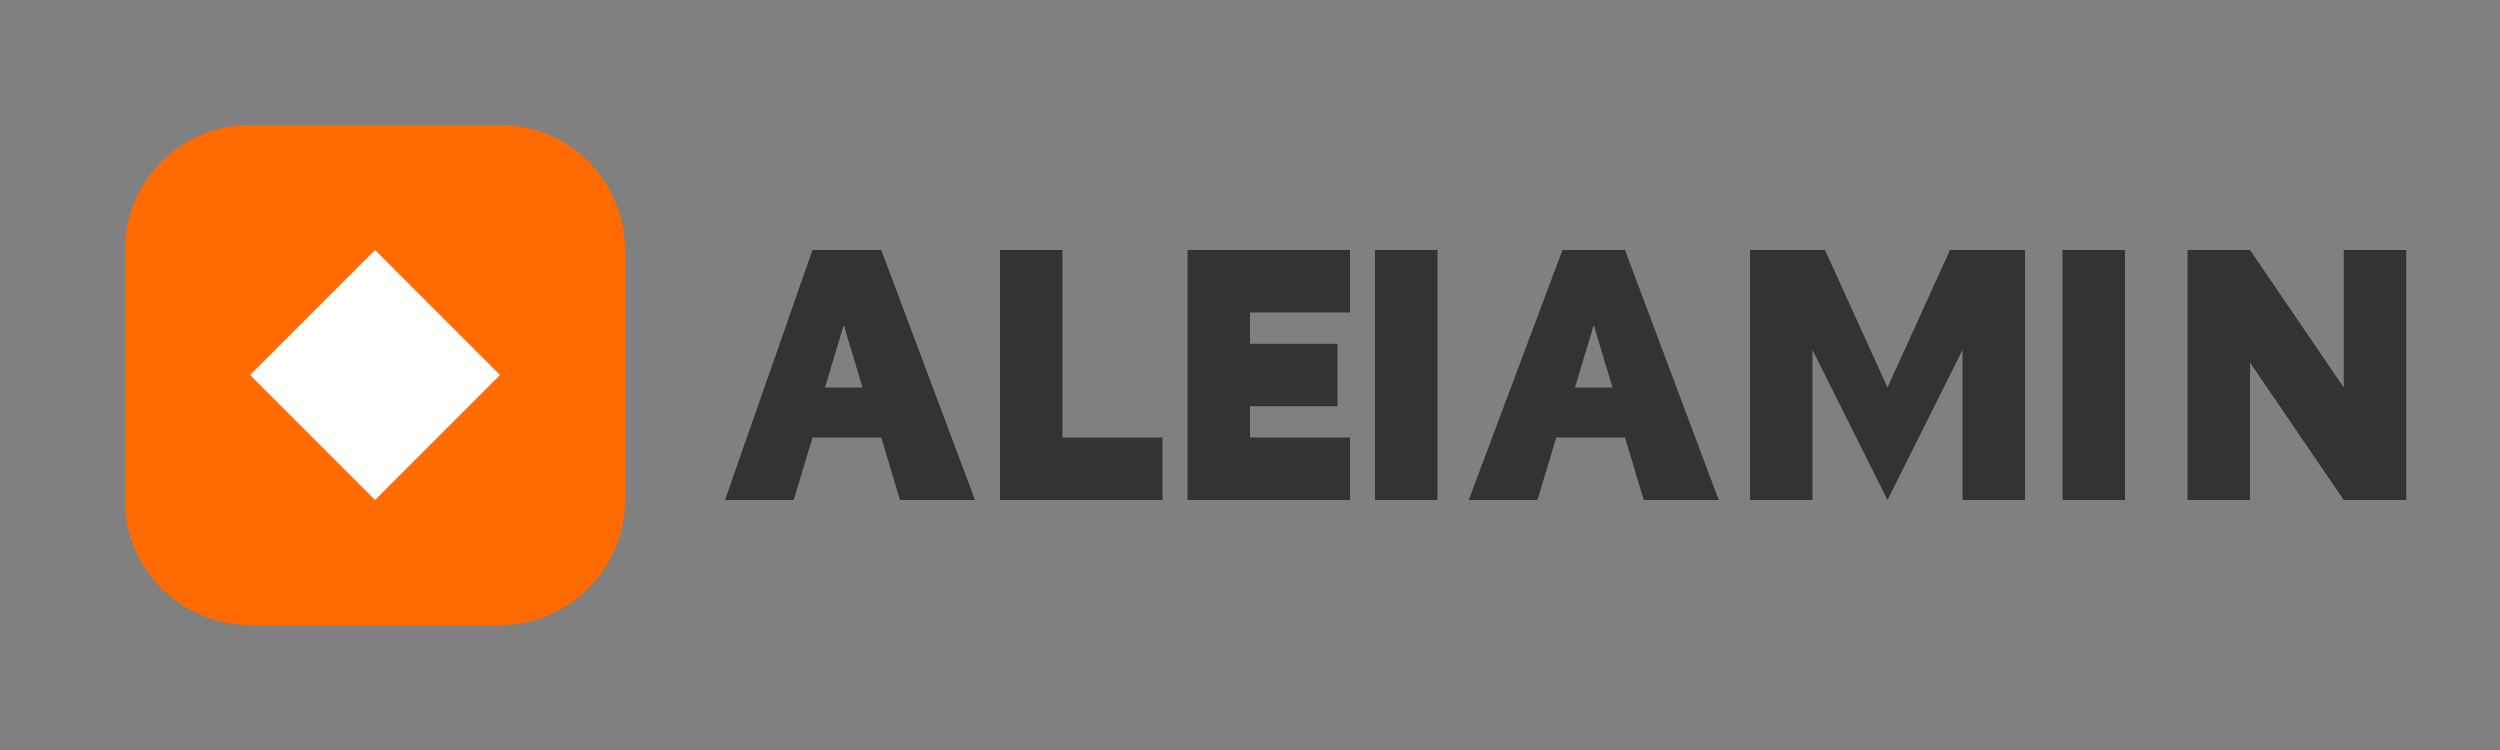 <svg width="200" height="60" viewBox="0 0 200 60" fill="none" xmlns="http://www.w3.org/2000/svg">
  <rect x="0" y="0" width="200" height="60" fill="#808080" stroke="none"/>
  <path d="M40 10H20C14.477 10 10 14.477 10 20V40C10 45.523 14.477 50 20 50H40C45.523 50 50 45.523 50 40V20C50 14.477 45.523 10 40 10Z" fill="#FF6B00"/>
  <path d="M30 20L40 30L30 40L20 30L30 20Z" fill="white"/>
  <path d="M65 20H70.5L78 40H72L70.5 35H65L63.5 40H58L65 20ZM69 31L67.5 26L66 31H69Z" fill="#333333"/>
  <path d="M80 20H85V35H93V40H80V20Z" fill="#333333"/>
  <path d="M95 20H108V25H100V27.5H107V32.5H100V35H108V40H95V20Z" fill="#333333"/>
  <path d="M110 20H115V40H110V20Z" fill="#333333"/>
  <path d="M125 20H130L137.5 40H131.5L130 35H124.5L123 40H117.5L125 20ZM129 31L127.5 26L126 31H129Z" fill="#333333"/>
  <path d="M140 20H146L151 31L156 20H162V40H157V28L151 40H151L145 28V40H140V20Z" fill="#333333"/>
  <path d="M165 20H170V40H165V20Z" fill="#333333"/>
  <path d="M175 20H180L187.5 31V20H192.5V40H187.5L180 29V40H175V20Z" fill="#333333"/>
</svg>
